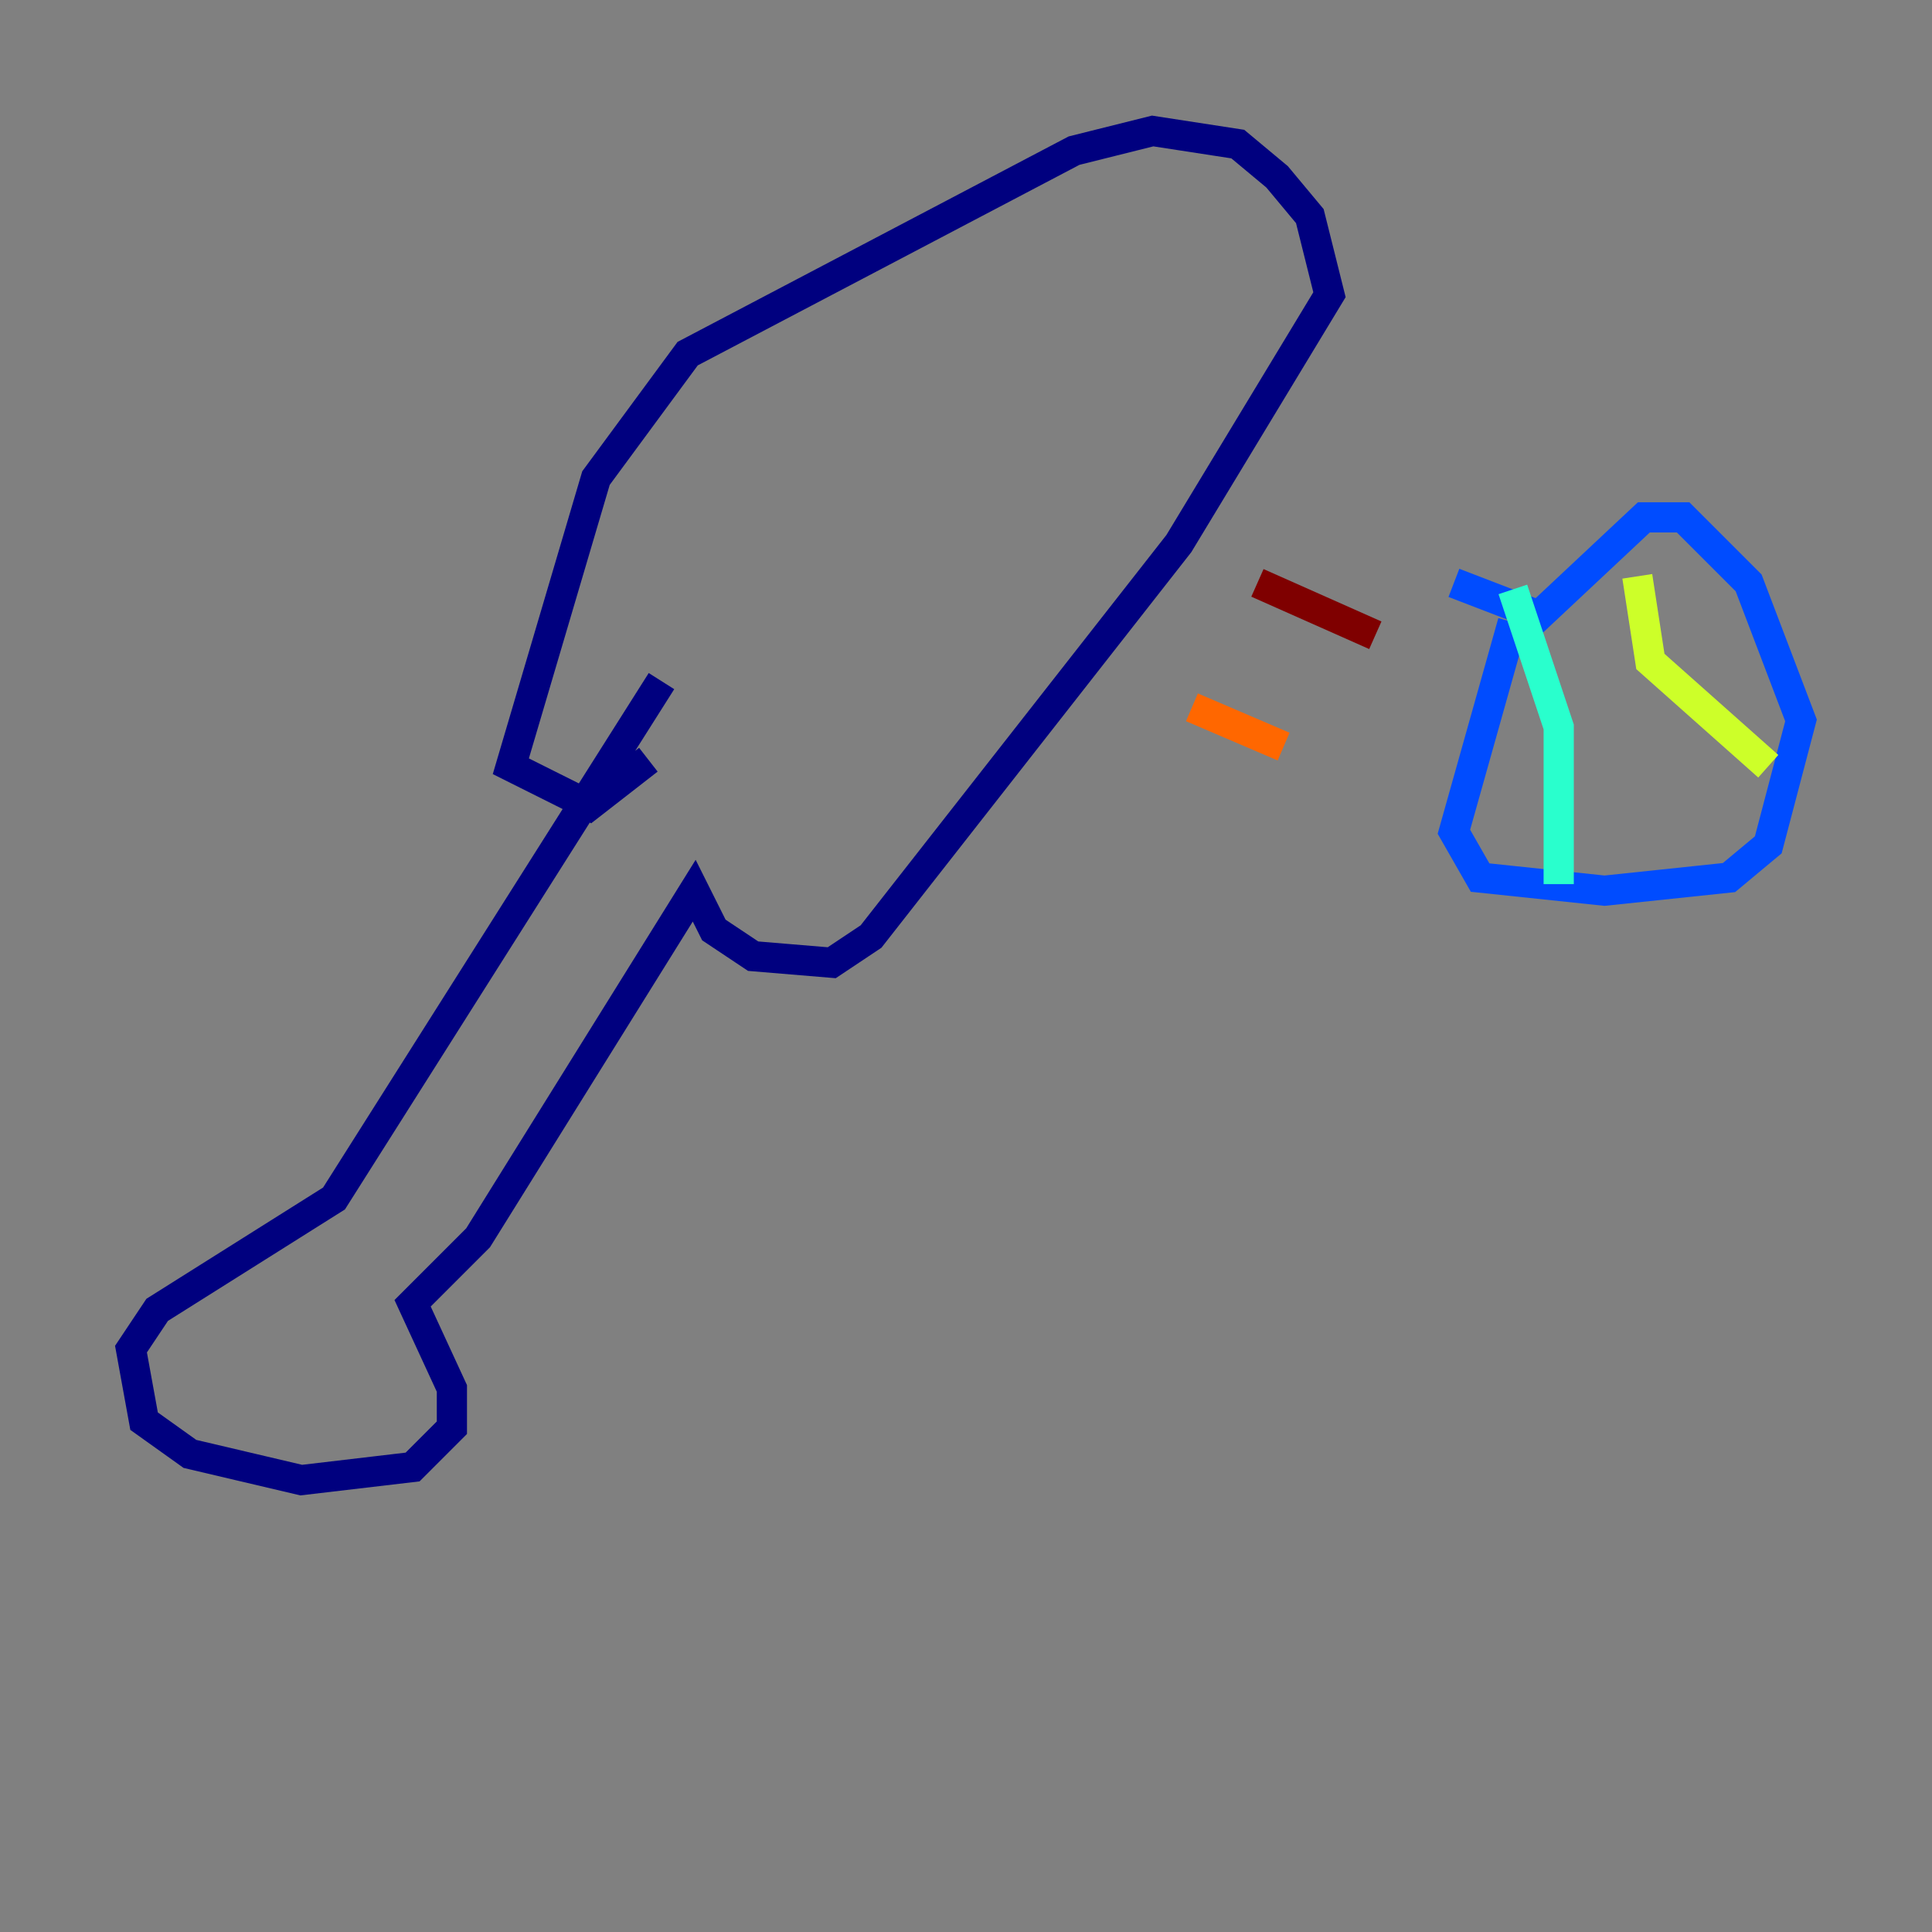 <?xml version="1.0" encoding="utf-8" ?>
<svg baseProfile="tiny" height="128" version="1.2" viewBox="0,0,128,128" width="128" xmlns="http://www.w3.org/2000/svg" xmlns:ev="http://www.w3.org/2001/xml-events" xmlns:xlink="http://www.w3.org/1999/xlink"><rect x="0" y="0" width="128" height="128" fill="#808080" stroke="none"/><defs /><polyline fill="none" points="43.824,45.125 22.129,79.403 10.414,86.78 8.678,89.383 9.546,94.156 12.583,96.325 19.959,98.061 27.336,97.193 29.939,94.59 29.939,91.986 27.336,86.346 31.675,82.007 45.993,59.01 47.295,61.614 49.898,63.349 55.105,63.783 57.709,62.047 78.102,36.014 88.081,19.525 86.78,14.319 84.61,11.715 82.007,9.546 76.366,8.678 71.159,9.98 45.559,23.43 39.485,31.675 33.844,50.766 39.051,53.37 42.956,50.332" stroke="#00007f" stroke-width="2" /><polyline fill="none" points="100.231,41.22 96.325,55.105 98.061,58.142 106.305,59.01 114.549,58.142 117.153,55.973 119.322,47.729 115.851,38.617 111.512,34.278 108.909,34.278 101.966,40.786 96.325,38.617" stroke="#004cff" stroke-width="2" /><polyline fill="none" points="100.231,39.051 103.268,48.163 103.268,58.576" stroke="#29ffcd" stroke-width="2" /><polyline fill="none" points="108.475,38.183 109.342,43.824 117.153,50.766" stroke="#cdff29" stroke-width="2" /><polyline fill="none" points="78.969,46.861 85.044,49.464" stroke="#ff6700" stroke-width="2" /><polyline fill="none" points="83.308,38.617 91.119,42.088" stroke="#7f0000" stroke-width="2" /></svg>